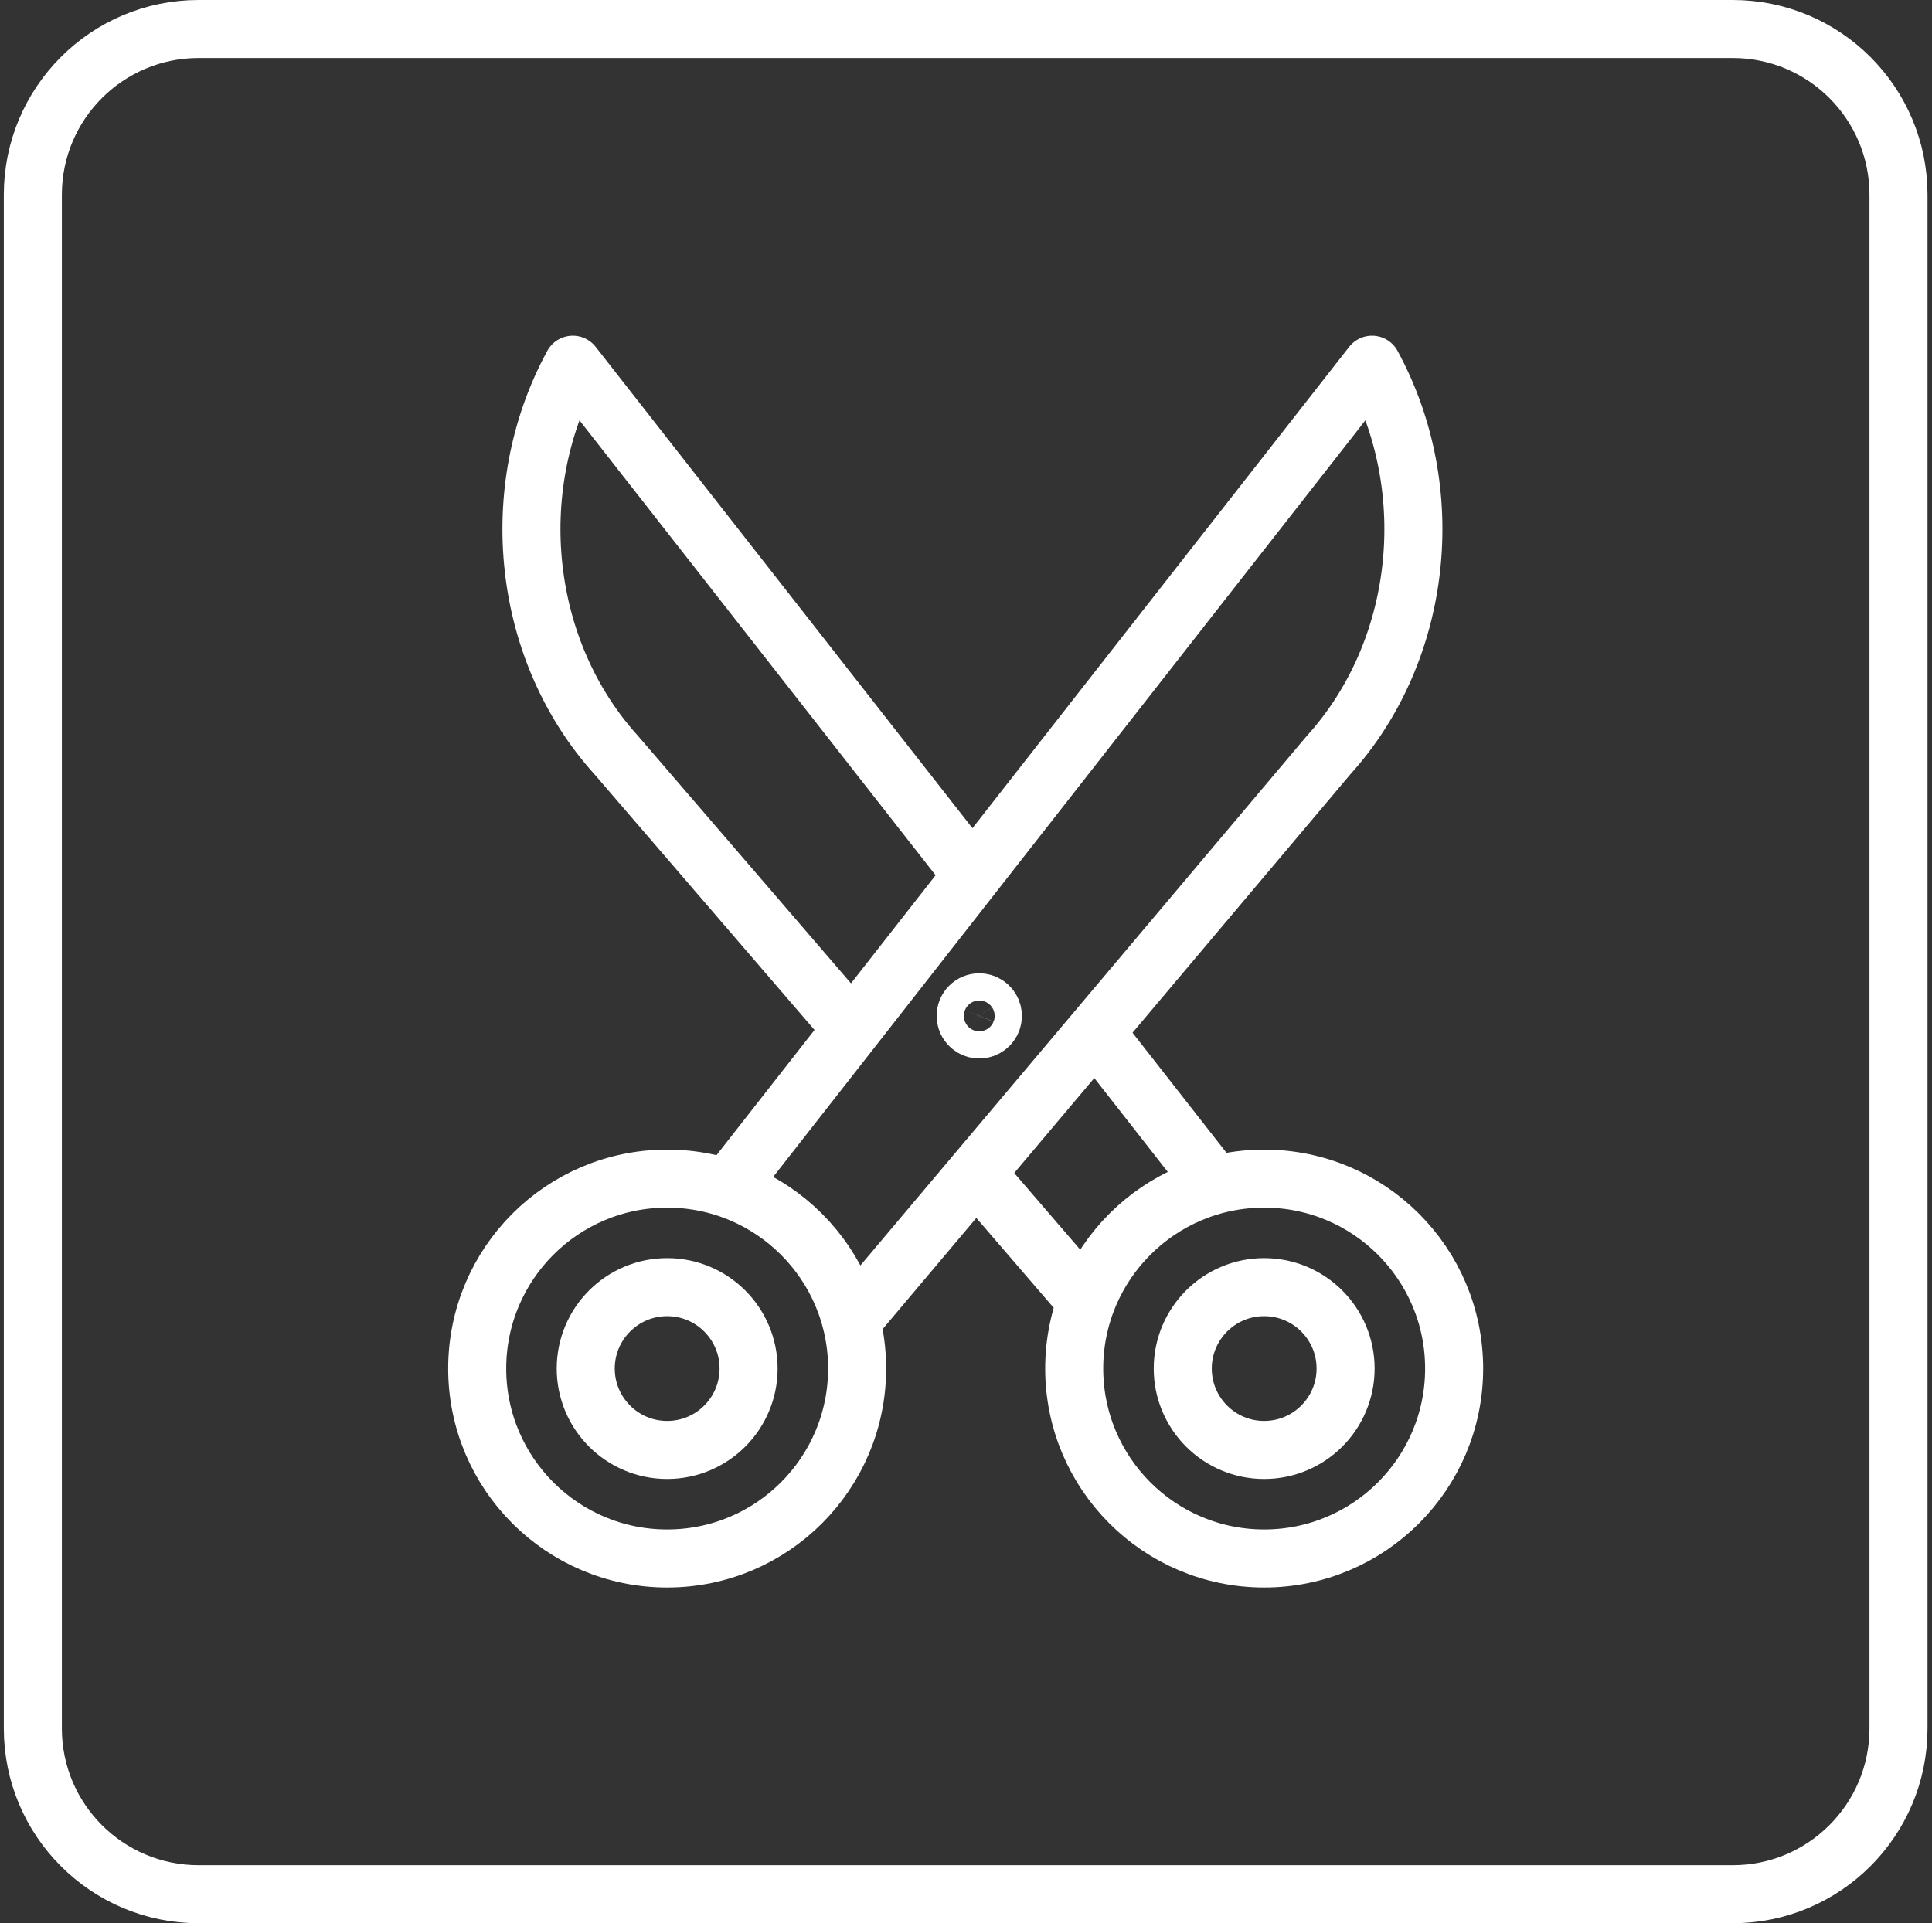 <svg width="233" height="232" viewBox="0 0 233 232" fill="none" xmlns="http://www.w3.org/2000/svg">
<rect x="0" y="0" width="233" height="232" fill="#333333" stroke="none"/>
<path d="M208.96 3.5H23.96C12.914 3.5 3.96 12.454 3.96 23.5V208.5C3.96 219.546 12.914 228.5 23.96 228.5H208.96C220.006 228.5 228.96 219.546 228.96 208.5V23.5C228.96 12.454 220.006 3.5 208.96 3.5Z" stroke="#FFFFFF" stroke-width="7" stroke-linecap="round" stroke-linejoin="round"/>
<path d="M118.28 142.18L129.55 155.27" stroke="#FFFFFF" stroke-width="7" stroke-linecap="round" stroke-linejoin="round"/>
<path d="M116.46 104.54L69.08 44C60.82 59.17 62.99 78.59 74.33 91.1L101.39 122.55" stroke="#FFFFFF" stroke-width="7" stroke-linecap="round" stroke-linejoin="round"/>
<path d="M145.91 142.18L132.82 125.45" stroke="#FFFFFF" stroke-width="7" stroke-linecap="round" stroke-linejoin="round"/>
<path d="M88.64 142.18L165.47 44C173.73 59.17 171.56 78.59 160.22 91.1L103.37 158.55" stroke="#FFFFFF" stroke-width="7" stroke-linecap="round" stroke-linejoin="round"/>
<path d="M118.09 120.91C118.415 120.908 118.733 121.003 119.004 121.182C119.275 121.361 119.487 121.616 119.612 121.915C119.738 122.215 119.772 122.545 119.71 122.864C119.648 123.183 119.492 123.476 119.263 123.706C119.034 123.936 118.742 124.094 118.424 124.158C118.105 124.222 117.775 124.19 117.475 124.066C117.175 123.942 116.918 123.732 116.737 123.462C116.557 123.192 116.46 122.875 116.46 122.55C116.459 122.335 116.5 122.122 116.581 121.923C116.663 121.724 116.782 121.543 116.934 121.391C117.085 121.239 117.266 121.118 117.464 121.035C117.662 120.952 117.875 120.91 118.09 120.91Z" stroke="#FFFFFF" stroke-width="7" stroke-linecap="round" stroke-linejoin="round"/>
<path d="M80.46 188C93.113 188 103.37 177.743 103.37 165.09C103.37 152.437 93.113 142.18 80.46 142.18C67.807 142.18 57.55 152.437 57.55 165.09C57.55 177.743 67.807 188 80.46 188Z" stroke="#FFFFFF" stroke-width="7" stroke-linecap="round" stroke-linejoin="round"/>
<path d="M80.46 174.91C85.883 174.91 90.28 170.513 90.28 165.09C90.28 159.667 85.883 155.27 80.46 155.27C75.037 155.27 70.64 159.667 70.64 165.09C70.64 170.513 75.037 174.91 80.46 174.91Z" stroke="#FFFFFF" stroke-width="7" stroke-linecap="round" stroke-linejoin="round"/>
<path d="M152.46 188C165.113 188 175.37 177.743 175.37 165.09C175.37 152.437 165.113 142.18 152.46 142.18C139.807 142.18 129.55 152.437 129.55 165.09C129.55 177.743 139.807 188 152.46 188Z" stroke="#FFFFFF" stroke-width="7" stroke-linecap="round" stroke-linejoin="round"/>
<path d="M152.46 174.91C157.884 174.91 162.28 170.513 162.28 165.09C162.28 159.667 157.884 155.27 152.46 155.27C147.037 155.27 142.64 159.667 142.64 165.09C142.64 170.513 147.037 174.91 152.46 174.91Z" stroke="#FFFFFF" stroke-width="7" stroke-linecap="round" stroke-linejoin="round"/>
</svg>
